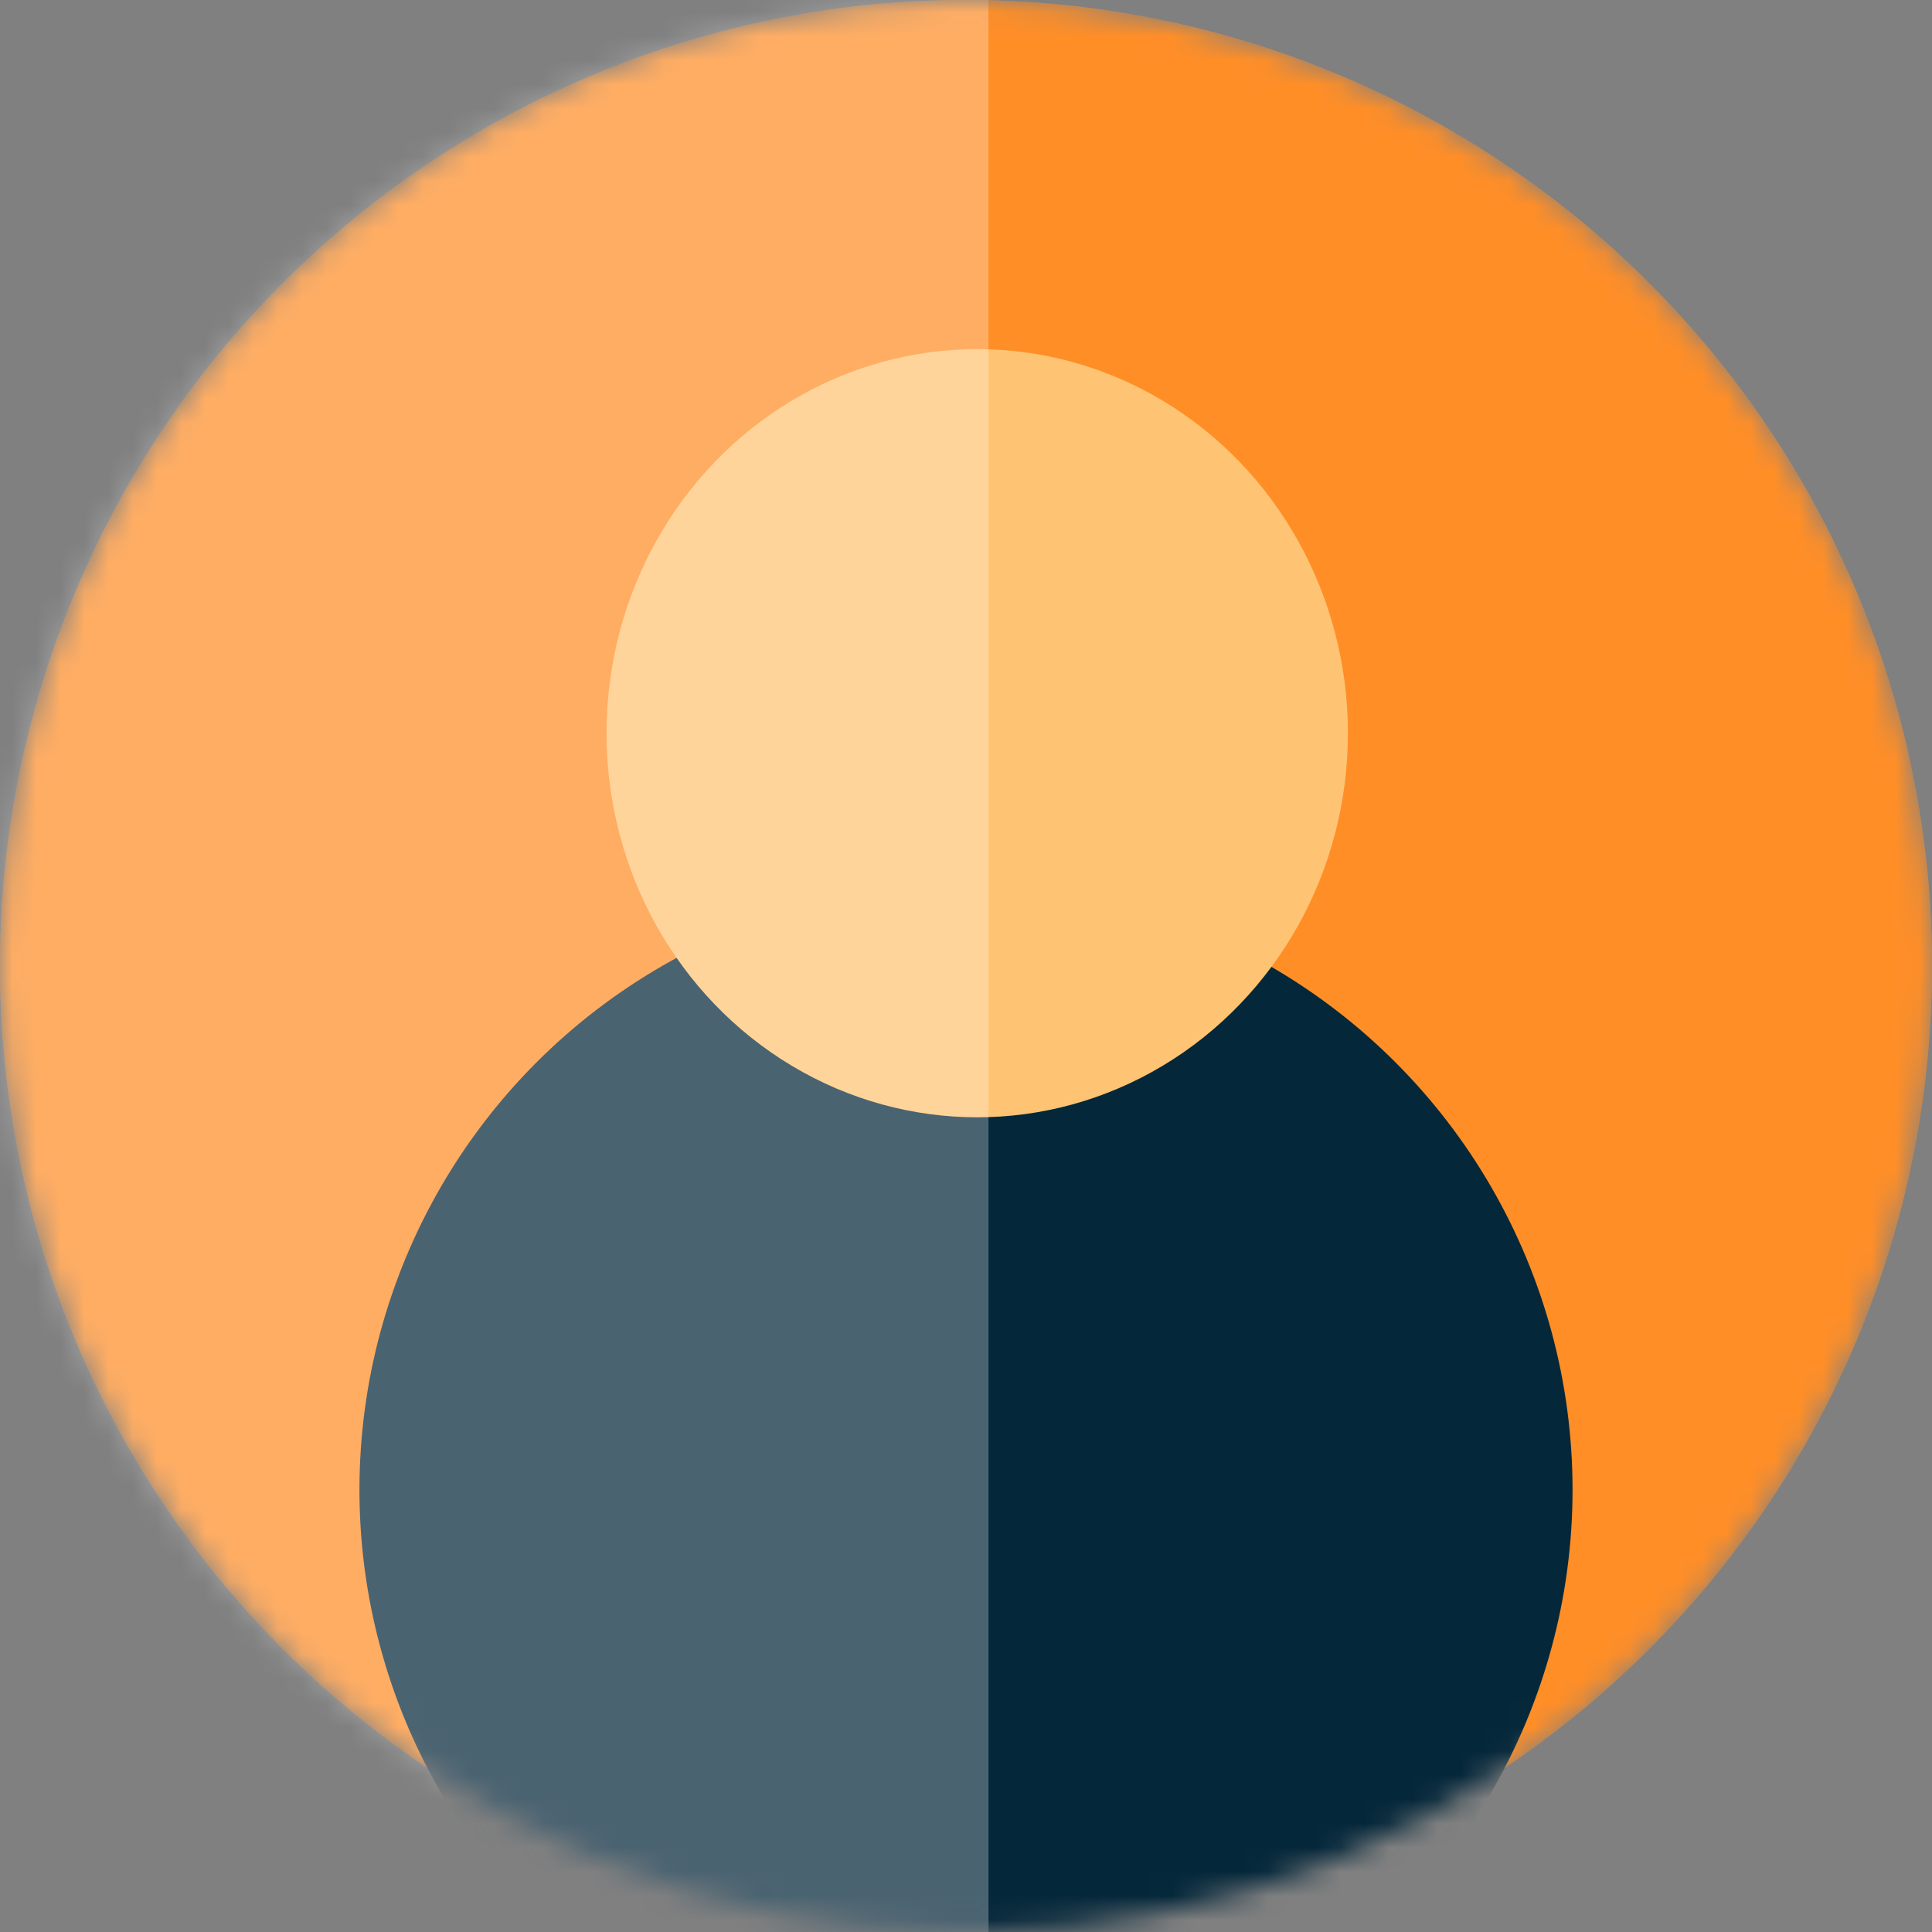 <svg width="80" height="80" viewBox="0 0 80 80" fill="none" xmlns="http://www.w3.org/2000/svg">
<rect x="0" y="0" width="80" height="80" fill="#808080" stroke="none"/>
<mask id="mask0_126_3271" style="mask-type:alpha" maskUnits="userSpaceOnUse" x="0" y="0" width="80" height="80">
<circle cx="40" cy="40" r="40" fill="#FF8E27"/>
</mask>
<g mask="url(#mask0_126_3271)">
<circle cx="40" cy="40" r="40" fill="#FF8E27"/>
<circle cx="40" cy="40" r="40" fill="#FF8E27"/>
<ellipse cx="40" cy="61.687" rx="25.116" ry="25.06" fill="#04273A"/>
<ellipse cx="40.465" cy="30.361" rx="15.349" ry="15.904" fill="#FFC473"/>
<rect x="-5.581" y="-8.675" width="46.512" height="95.422" fill="white" fill-opacity="0.28"/>
</g>
</svg>
